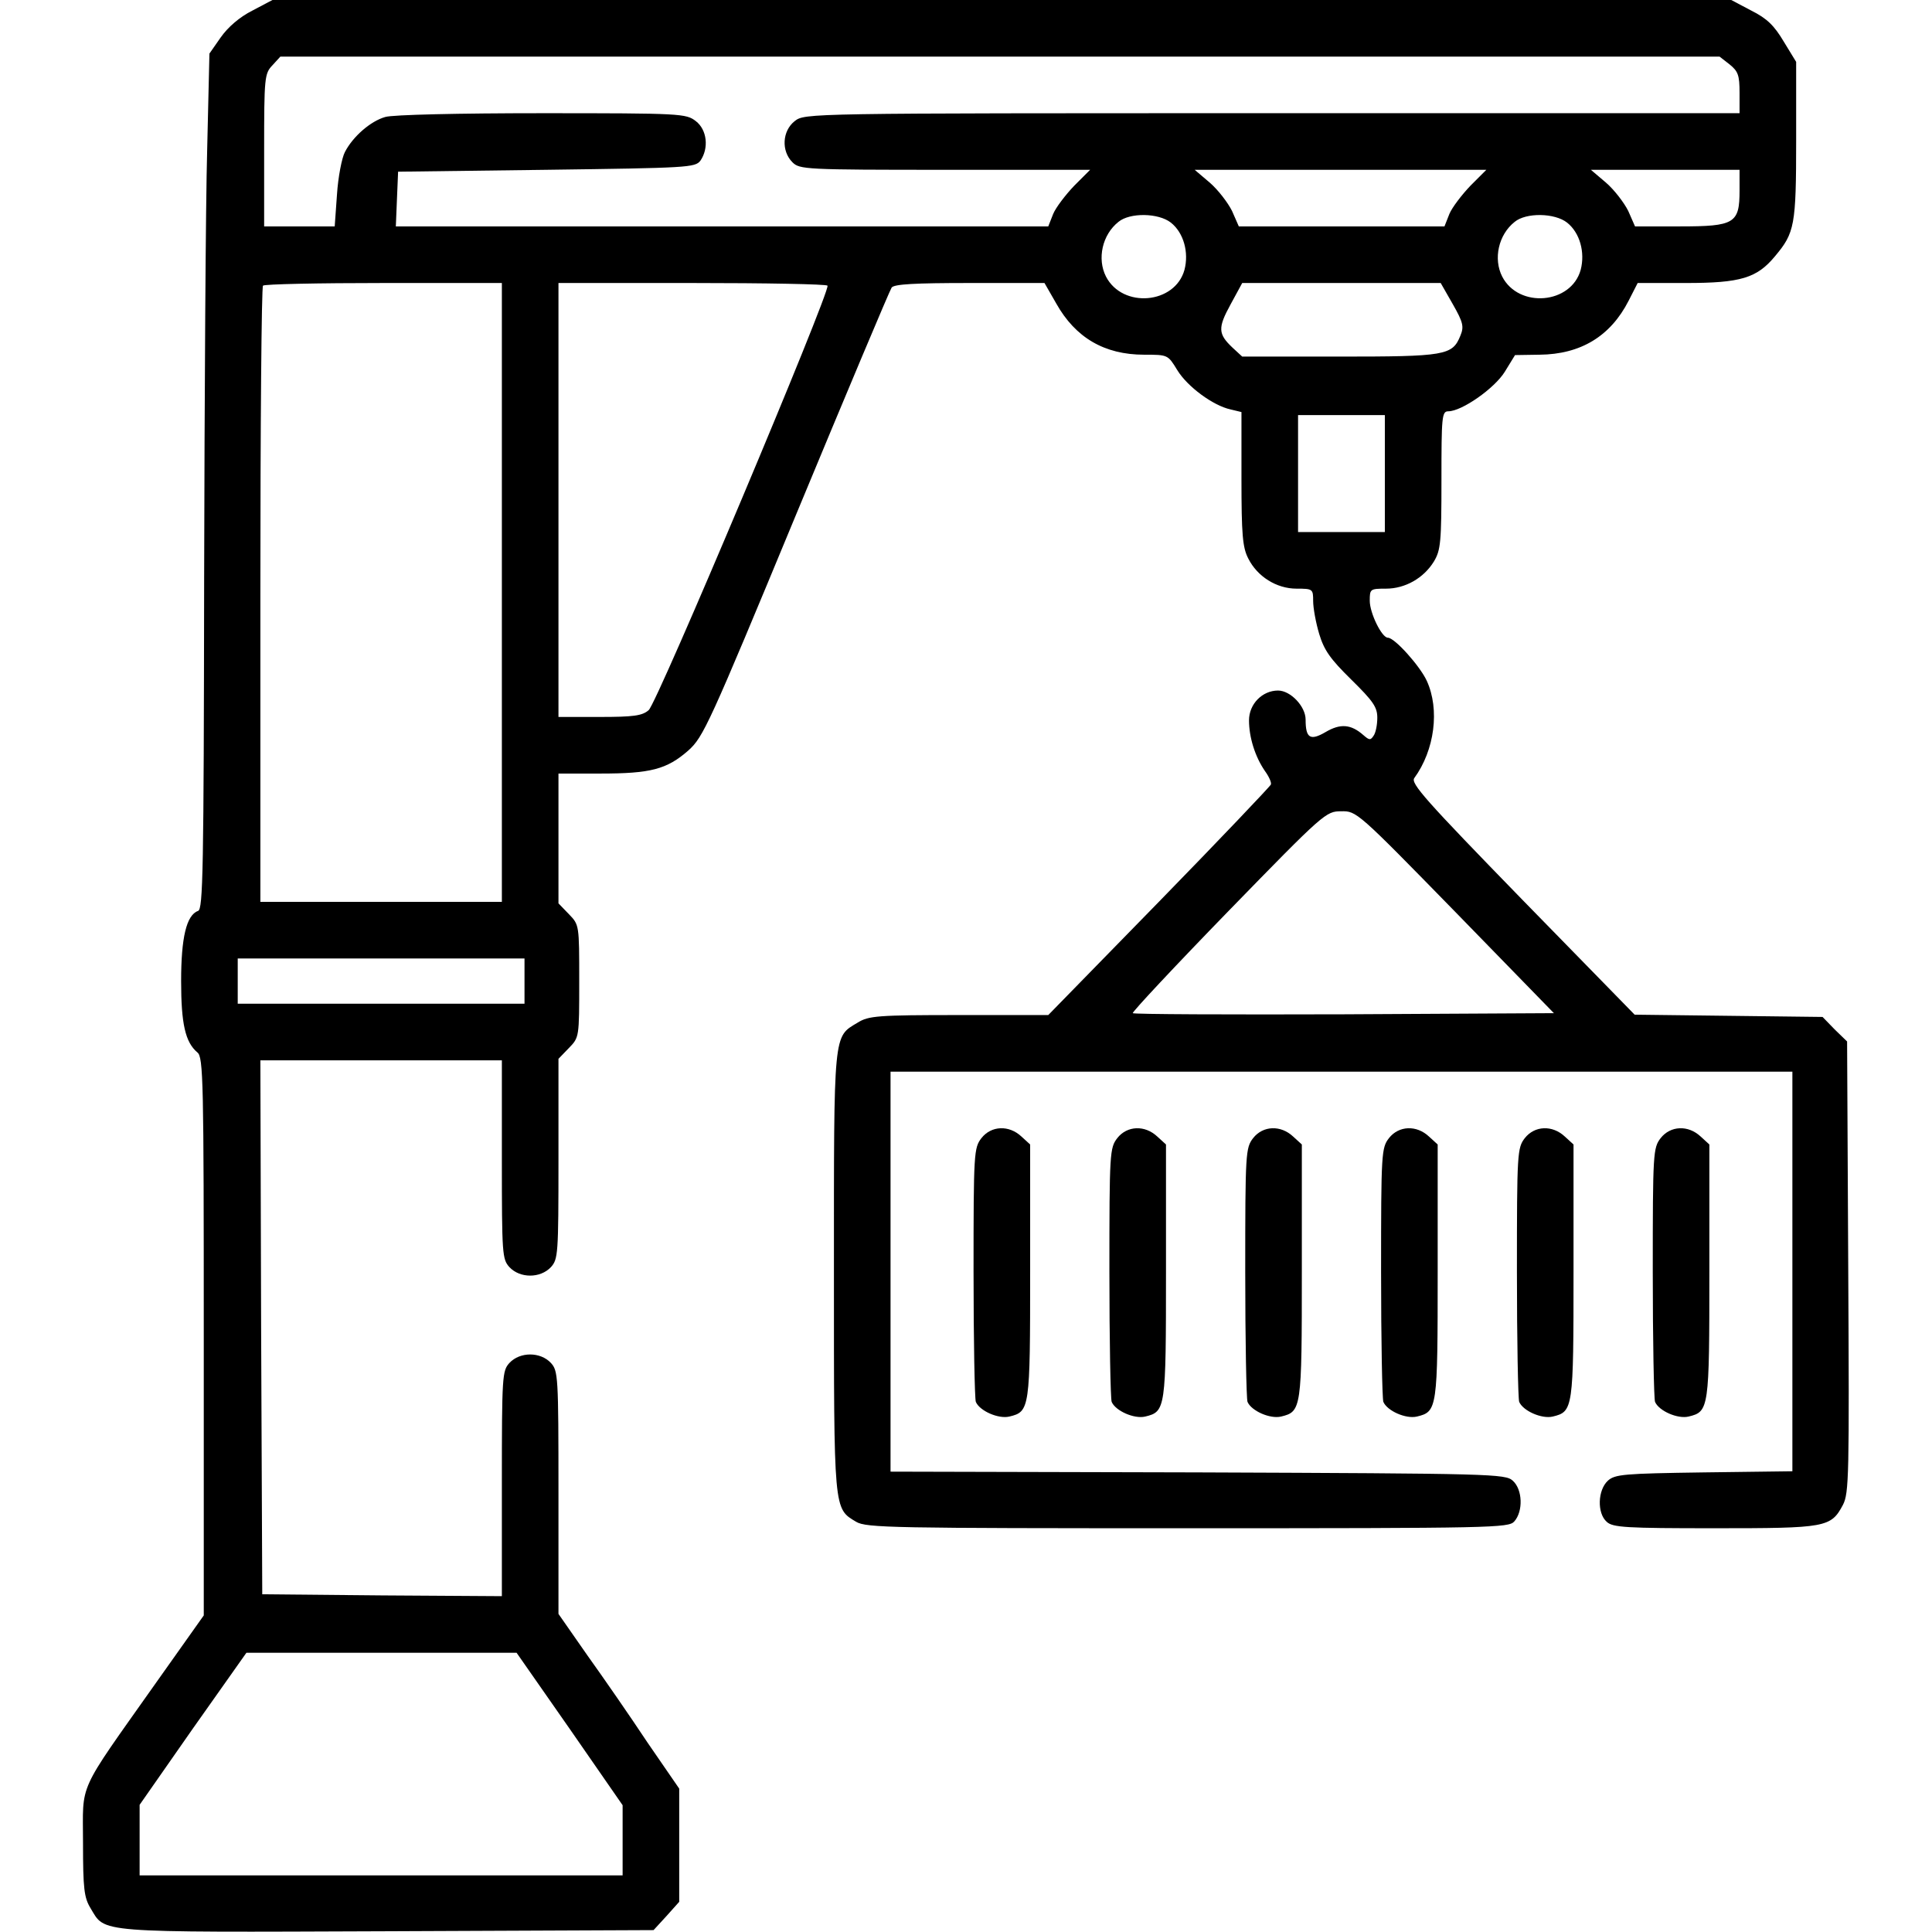 <?xml version="1.0" standalone="no"?>
<!DOCTYPE svg PUBLIC "-//W3C//DTD SVG 20010904//EN"
 "http://www.w3.org/TR/2001/REC-SVG-20010904/DTD/svg10.dtd">
<svg version="1.0" xmlns="http://www.w3.org/2000/svg"
 width="512pt" height="512pt" viewBox="0 0 512 512"
 preserveAspectRatio="xMidYMid meet">

<g transform="translate(0,512) scale(0.1,-0.1)"
fill="#000000" stroke="none">
<path d="M669 5092 c-34 -17 -65 -44 -84 -71 l-30 -43 -6 -256 c-4 -141 -7
-651 -8 -1133 -1 -781 -3 -878 -16 -883 -31 -11 -45 -71 -45 -186 0 -113 11
-162 43 -189 16 -12 17 -77 17 -753 l0 -739 -129 -182 c-209 -296 -191 -257
-191 -421 0 -122 3 -145 20 -173 40 -66 5 -64 786 -61 l706 3 34 37 34 38 0
150 0 150 -84 122 c-45 68 -117 172 -160 232 l-76 109 0 322 c0 309 -1 322
-20 343 -28 30 -82 30 -110 0 -19 -21 -20 -34 -20 -320 l0 -298 -317 2 -318 3
-3 708 -2 707 320 0 320 0 0 -263 c0 -251 1 -264 20 -285 28 -30 82 -30 110 0
19 21 20 34 20 287 l0 265 28 29 c27 28 27 28 27 177 0 149 0 149 -27 177
l-28 29 0 172 0 172 111 0 c133 0 176 11 233 61 40 36 54 66 286 626 134 323
248 594 253 601 7 9 61 12 207 12 l198 0 31 -54 c51 -91 128 -136 233 -136 63
0 63 0 88 -41 27 -44 95 -94 141 -104 l29 -7 0 -176 c0 -149 3 -183 18 -212
24 -48 75 -80 128 -80 43 0 44 -1 44 -33 0 -18 7 -57 16 -87 13 -43 29 -66 85
-121 58 -57 69 -73 69 -101 0 -18 -4 -40 -10 -48 -8 -12 -11 -12 -27 2 -33 29
-61 31 -100 8 -41 -24 -53 -16 -53 33 0 35 -40 77 -73 77 -42 0 -77 -36 -77
-79 0 -45 16 -96 42 -134 11 -15 18 -31 16 -36 -2 -5 -135 -145 -296 -310
l-294 -301 -236 0 c-217 0 -240 -2 -269 -20 -65 -39 -63 -19 -63 -660 0 -638
-1 -627 59 -663 27 -16 96 -17 878 -17 811 0 851 1 866 18 24 27 22 85 -4 108
-20 18 -51 19 -835 22 l-814 2 0 530 0 530 1195 0 1195 0 0 -529 0 -530 -234
-3 c-213 -3 -236 -5 -255 -22 -27 -25 -29 -86 -3 -109 16 -15 51 -17 286 -17
296 0 308 2 340 62 16 31 17 77 14 630 l-3 598 -33 32 -32 33 -249 3 -249 3
-298 305 c-257 264 -296 308 -286 322 54 74 68 182 33 258 -18 39 -85 114
-103 114 -16 0 -48 65 -48 98 0 31 1 32 43 32 51 0 100 28 127 72 18 30 20 51
20 216 0 167 1 182 18 182 36 0 123 61 150 105 l27 44 65 1 c109 1 188 49 236
143 l24 47 128 0 c145 0 188 13 236 71 52 62 56 81 56 307 l0 208 -33 54 c-25
42 -44 61 -86 82 l-53 28 -1933 0 -1933 0 -53 -28z m3915 -143 c22 -18 26 -28
26 -75 l0 -54 -1239 0 c-1238 0 -1238 0 -1265 -21 -33 -26 -36 -79 -6 -109 19
-19 33 -20 405 -20 l384 0 -42 -42 c-23 -24 -49 -58 -56 -75 l-13 -33 -865 0
-864 0 3 73 3 72 393 5 c375 5 394 6 408 24 23 33 18 82 -12 105 -26 20 -37
21 -408 21 -219 0 -396 -4 -415 -10 -39 -11 -86 -52 -107 -93 -8 -15 -18 -66
-21 -113 l-6 -84 -93 0 -94 0 0 202 c0 193 1 203 22 225 l21 23 1907 0 1907 0
27 -21z m-687 -321 c-23 -24 -49 -58 -56 -75 l-13 -33 -273 0 -272 0 -18 41
c-11 22 -37 56 -59 75 l-40 34 387 0 386 0 -42 -42z m713 -13 c0 -87 -13 -95
-158 -95 l-119 0 -18 41 c-11 22 -37 56 -59 75 l-40 34 197 0 197 0 0 -55z
m-1507 -85 c34 -27 48 -79 36 -125 -25 -91 -164 -103 -208 -18 -24 47 -10 111
33 145 30 25 106 24 139 -2z m1050 0 c34 -27 48 -79 36 -125 -25 -91 -164
-103 -208 -18 -24 47 -10 111 33 145 30 25 106 24 139 -2z m-2823 -980 l0
-820 -320 0 -320 0 0 813 c0 448 3 817 7 820 3 4 147 7 320 7 l313 0 0 -820z
m863 813 c8 -15 -452 -1108 -474 -1125 -17 -15 -41 -18 -130 -18 l-109 0 0
575 0 575 354 0 c195 0 357 -3 359 -7z m1657 -49 c28 -49 30 -60 20 -84 -21
-52 -40 -55 -321 -55 l-257 0 -26 24 c-38 36 -39 52 -5 114 l31 57 263 0 263
0 32 -56z m-180 -449 l0 -155 -115 0 -115 0 0 155 0 155 115 0 115 0 0 -155z
m187 -1162 l261 -268 -555 -3 c-306 -1 -558 0 -561 3 -3 2 111 124 253 270
254 261 259 265 299 265 41 1 43 -1 303 -267z m-2467 -183 l0 -60 -380 0 -380
0 0 60 0 60 380 0 380 0 0 -60z m120 -1982 l140 -202 0 -93 0 -93 -640 0 -640
0 0 94 0 93 141 202 142 201 358 0 358 0 141 -202z"/>
<path d="M2601 2104 c-20 -26 -21 -38 -21 -355 0 -180 3 -335 6 -344 10 -24
60 -46 89 -39 54 13 55 20 55 384 l0 337 -23 21 c-33 31 -80 29 -106 -4z"/>
<path d="M2961 2104 c-20 -26 -21 -38 -21 -355 0 -180 3 -335 6 -344 10 -24
60 -46 89 -39 54 13 55 20 55 384 l0 337 -23 21 c-33 31 -80 29 -106 -4z"/>
<path d="M3321 2104 c-20 -26 -21 -38 -21 -355 0 -180 3 -335 6 -344 10 -24
60 -46 89 -39 54 13 55 20 55 384 l0 337 -23 21 c-33 31 -80 29 -106 -4z"/>
<path d="M3681 2104 c-20 -26 -21 -38 -21 -355 0 -180 3 -335 6 -344 10 -24
60 -46 89 -39 54 13 55 20 55 384 l0 337 -23 21 c-33 31 -80 29 -106 -4z"/>
<path d="M4041 2104 c-20 -26 -21 -38 -21 -355 0 -180 3 -335 6 -344 10 -24
60 -46 89 -39 54 13 55 20 55 384 l0 337 -23 21 c-33 31 -80 29 -106 -4z"/>
<path d="M4401 2104 c-20 -26 -21 -38 -21 -355 0 -180 3 -335 6 -344 10 -24
60 -46 89 -39 54 13 55 20 55 384 l0 337 -23 21 c-33 31 -80 29 -106 -4z"/>
</g>
</svg>
